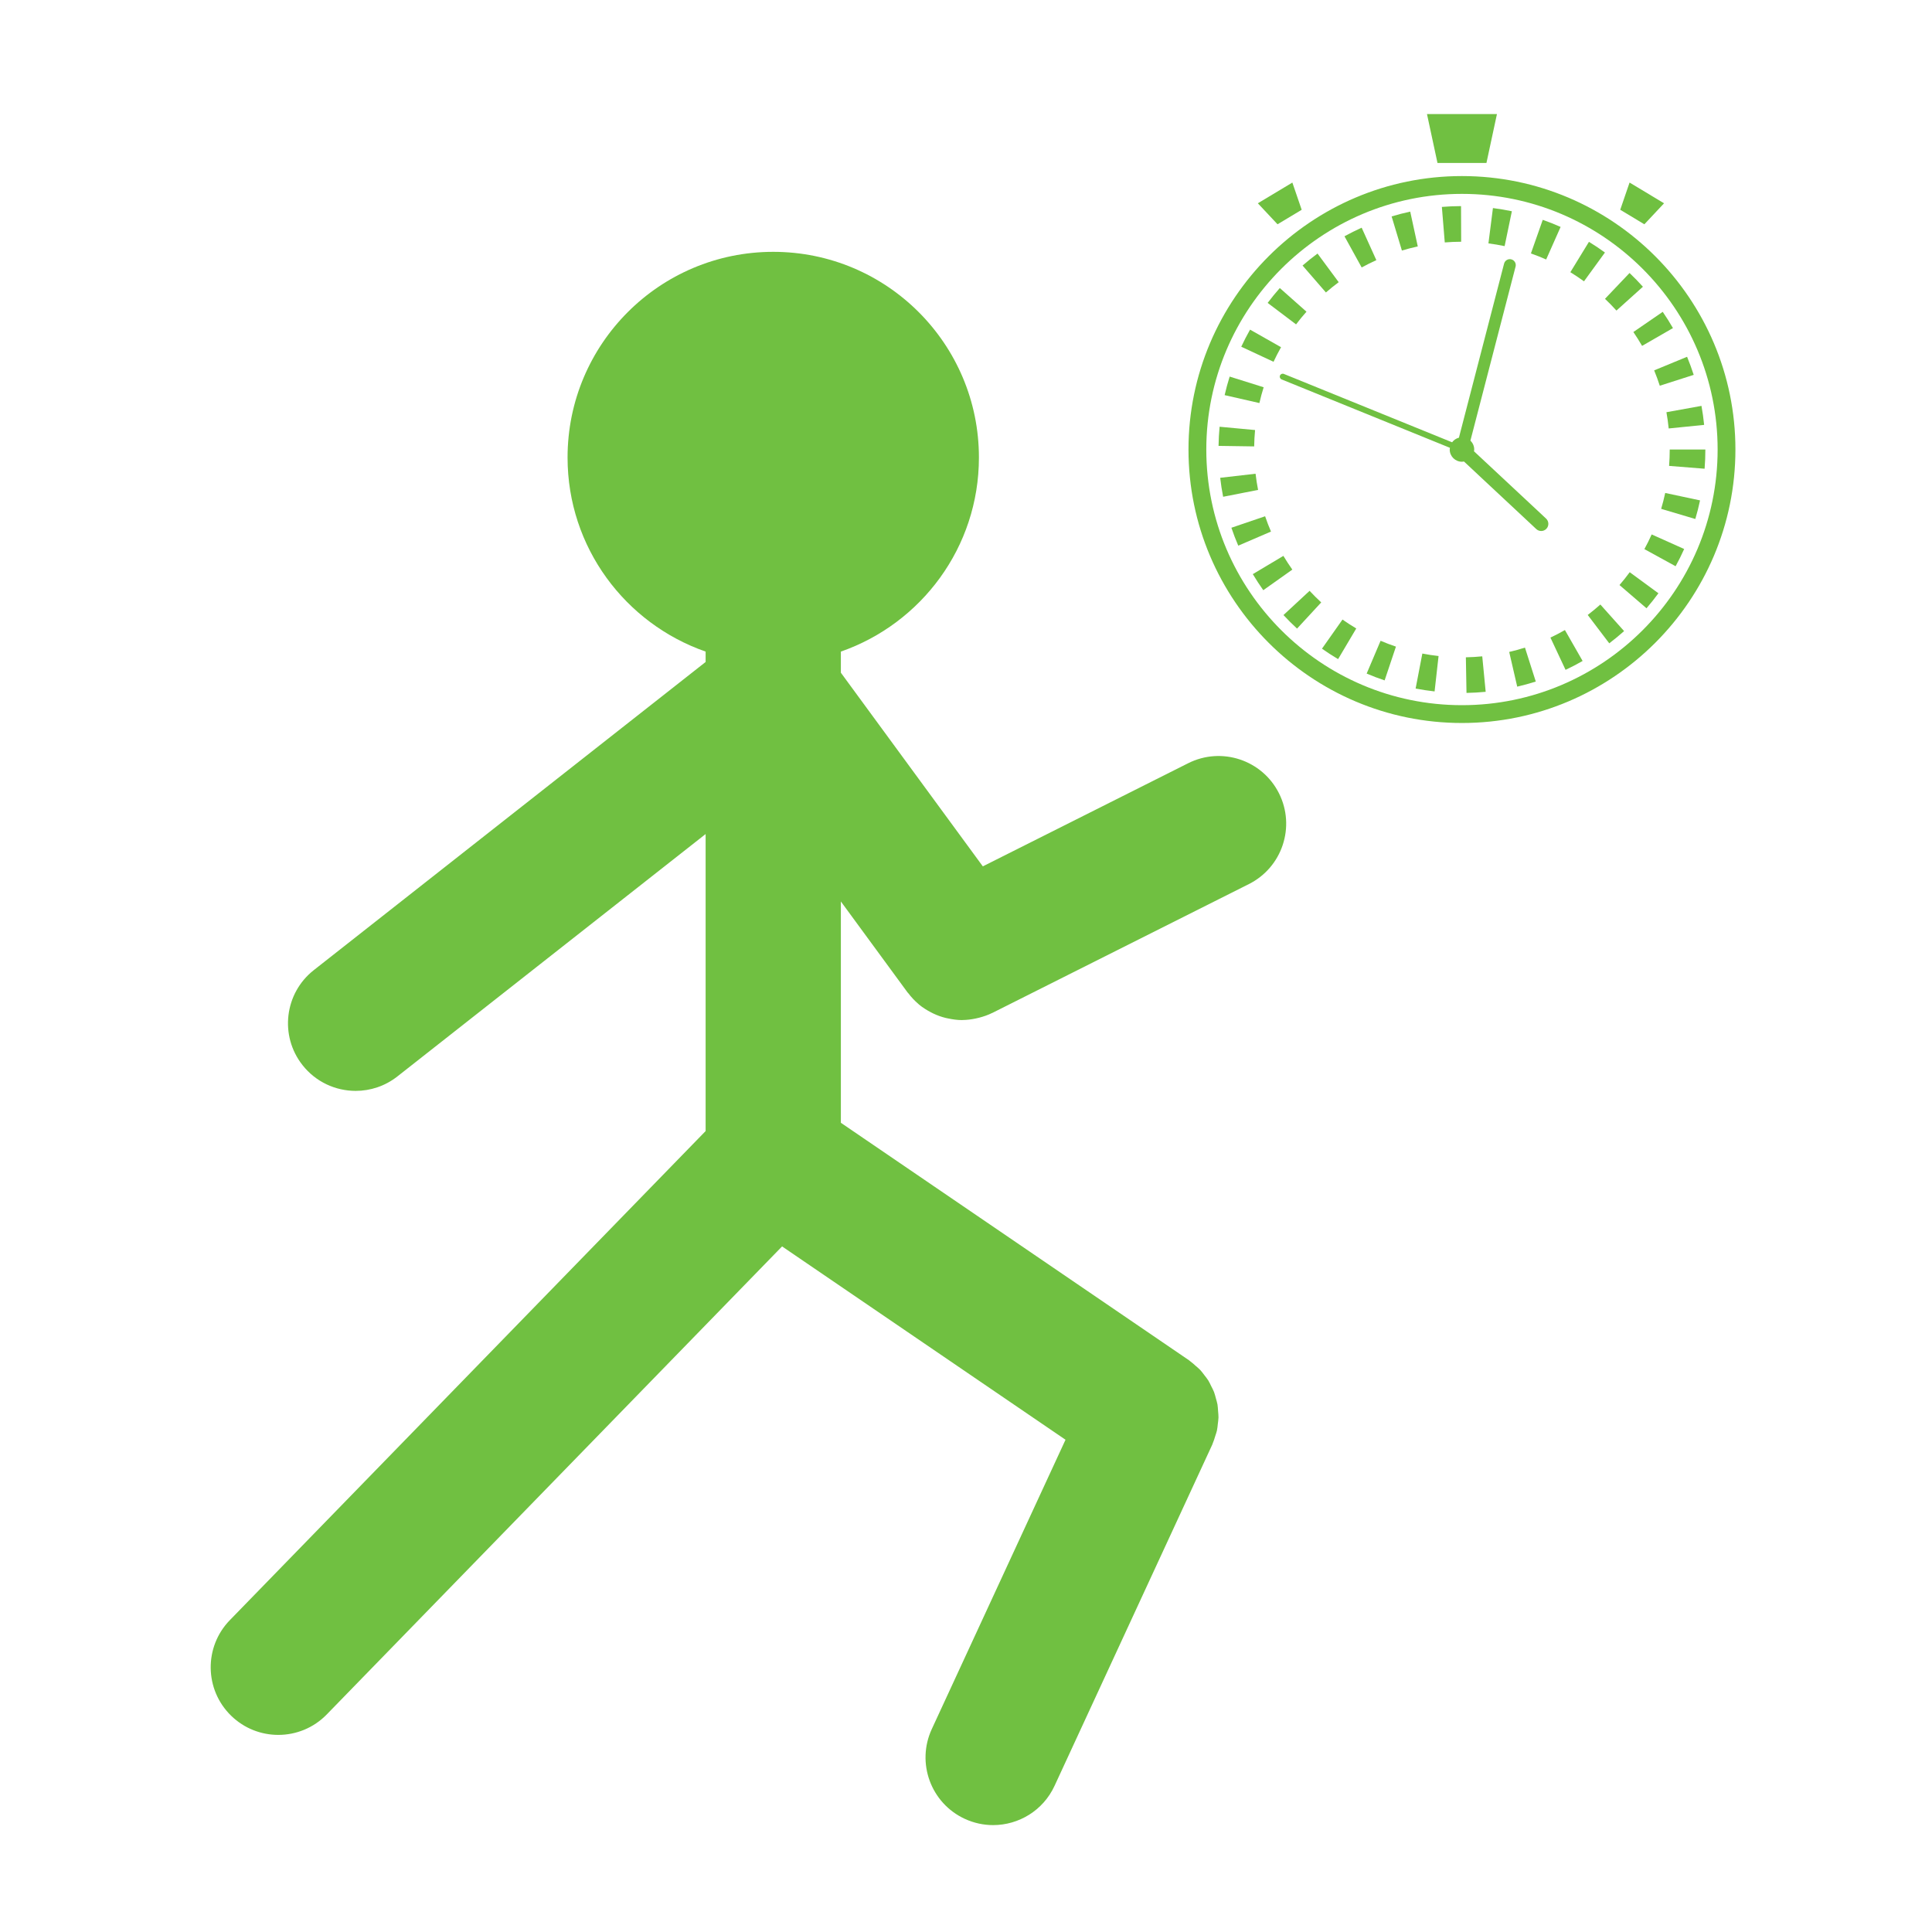 <svg fill="#70C041" xmlns="http://www.w3.org/2000/svg" xmlns:xlink="http://www.w3.org/1999/xlink" version="1.1" x="0px" y="0px" viewBox="0 0 100 100" enable-background="new 0 0 100 100" xml:space="preserve"><g><path d="M75.67,37.422c-7.805,0-14.154-6.35-14.154-14.155c0-7.805,6.35-14.154,14.154-14.154c7.806,0,14.155,6.35,14.155,14.154   C89.825,31.073,83.476,37.422,75.67,37.422z M75.67,10.035c-7.296,0-13.232,5.937-13.232,13.232   c0,7.297,5.937,13.233,13.232,13.233c7.297,0,13.234-5.937,13.234-13.233C88.904,15.971,82.967,10.035,75.67,10.035z"></path></g><g><path d="M75.906,35.865l-0.033-1.843c0.283-0.006,0.568-0.022,0.848-0.05l0.178,1.836C76.571,35.839,76.238,35.859,75.906,35.865z    M74.254,35.788c-0.329-0.037-0.659-0.087-0.982-0.148l0.348-1.812c0.276,0.054,0.559,0.097,0.84,0.128L74.254,35.788z    M78.531,35.541l-0.415-1.797c0.272-0.063,0.547-0.138,0.816-0.224l0.56,1.757C79.176,35.377,78.852,35.466,78.531,35.541z    M71.668,35.217c-0.313-0.104-0.627-0.224-0.93-0.353l0.721-1.697c0.26,0.11,0.527,0.212,0.795,0.302L71.668,35.217z    M81.033,34.671l-0.783-1.669c0.252-0.119,0.505-0.25,0.75-0.391l0.916,1.601C81.628,34.377,81.331,34.532,81.033,34.671z    M69.26,34.116c-0.284-0.168-0.564-0.35-0.835-0.54l1.062-1.508c0.23,0.163,0.471,0.317,0.713,0.461L69.26,34.116z M83.295,33.298   l-1.115-1.468c0.224-0.17,0.443-0.352,0.654-0.54l1.229,1.375C83.816,32.885,83.558,33.098,83.295,33.298z M67.135,32.536   c-0.242-0.224-0.479-0.459-0.703-0.701l1.352-1.254c0.191,0.206,0.395,0.408,0.602,0.6L67.135,32.536z M85.223,31.484l-1.398-1.202   c0.186-0.215,0.363-0.439,0.529-0.665l1.486,1.09C85.646,30.971,85.439,31.232,85.223,31.484z M65.387,30.549   c-0.189-0.268-0.372-0.548-0.542-0.832l1.583-0.945c0.145,0.243,0.301,0.481,0.463,0.711L65.387,30.549z M86.729,29.308   l-1.616-0.886c0.135-0.246,0.262-0.501,0.377-0.76l1.682,0.754C87.037,28.719,86.888,29.019,86.729,29.308z M64.092,28.243   c-0.131-0.303-0.25-0.615-0.355-0.927l1.745-0.594c0.091,0.268,0.193,0.534,0.304,0.792L64.092,28.243z M87.749,26.863   l-1.768-0.525c0.08-0.271,0.151-0.547,0.21-0.822l1.803,0.384C87.926,26.221,87.844,26.545,87.749,26.863z M63.309,25.713   c-0.063-0.323-0.115-0.654-0.152-0.982l1.831-0.211c0.032,0.279,0.076,0.562,0.13,0.838L63.309,25.713z M88.23,24.261l-1.838-0.146   c0.021-0.278,0.033-0.564,0.033-0.849h1.844C88.27,23.6,88.256,23.934,88.23,24.261z M64.916,23.106l-1.844-0.027   c0.006-0.329,0.023-0.663,0.054-0.991l1.836,0.171C64.936,22.539,64.92,22.824,64.916,23.106z M86.371,22.177   c-0.027-0.28-0.067-0.563-0.117-0.841l1.814-0.328c0.059,0.325,0.105,0.656,0.138,0.984L86.371,22.177z M65.186,20.862l-1.799-0.41   c0.074-0.321,0.161-0.645,0.26-0.96l1.76,0.552C65.322,20.313,65.248,20.587,65.186,20.862z M85.91,19.965   c-0.086-0.266-0.184-0.533-0.291-0.795l1.704-0.703c0.126,0.307,0.241,0.621,0.343,0.936L85.91,19.965z M65.918,18.726l-1.671-0.78   c0.14-0.298,0.293-0.596,0.456-0.884l1.604,0.909C66.168,18.217,66.037,18.471,65.918,18.726z M84.994,17.903   c-0.141-0.245-0.293-0.486-0.451-0.718l1.519-1.044c0.187,0.271,0.365,0.554,0.53,0.841L84.994,17.903z M67.084,16.79l-1.471-1.112   c0.199-0.263,0.41-0.521,0.629-0.769l1.381,1.224C67.436,16.343,67.254,16.565,67.084,16.79z M83.667,16.075   c-0.188-0.209-0.388-0.414-0.593-0.608l1.271-1.337c0.239,0.228,0.473,0.467,0.692,0.712L83.667,16.075z M68.629,15.138   l-1.209-1.394c0.25-0.216,0.51-0.425,0.775-0.62l1.096,1.482C69.063,14.775,68.841,14.954,68.629,15.138z M81.987,14.561   c-0.228-0.165-0.465-0.324-0.706-0.472l0.963-1.572c0.282,0.173,0.561,0.359,0.828,0.553L81.987,14.561z M70.48,13.844L69.59,12.23   c0.289-0.159,0.588-0.309,0.889-0.445l0.76,1.68C70.982,13.581,70.728,13.708,70.48,13.844z M80.029,13.431   c-0.256-0.113-0.521-0.219-0.789-0.313l0.612-1.739c0.313,0.109,0.624,0.233,0.925,0.367L80.029,13.431z M72.562,12.968   l-0.532-1.766c0.314-0.095,0.639-0.179,0.963-0.249l0.391,1.802C73.105,12.816,72.83,12.887,72.562,12.968z M77.879,12.739   c-0.275-0.058-0.557-0.104-0.838-0.141l0.233-1.829c0.329,0.042,0.658,0.098,0.98,0.165L77.879,12.739z M74.781,12.548l-0.15-1.838   c0.326-0.026,0.66-0.041,0.992-0.042l0.007,1.844C75.347,12.513,75.061,12.526,74.781,12.548z"></path></g><polygon points="76.938,8.436 74.404,8.436 73.86,5.903 77.482,5.903 "></polygon><path d="M80.025,26.842l-3.73-3.482c0.006-0.03,0.01-0.062,0.01-0.094c0-0.181-0.076-0.343-0.197-0.458l2.338-9.009  c0.043-0.164-0.056-0.332-0.221-0.375c-0.164-0.043-0.331,0.057-0.374,0.221l-2.338,9.01c-0.144,0.037-0.267,0.122-0.352,0.238  l-8.71-3.539c-0.077-0.031-0.168,0.006-0.199,0.085c-0.032,0.079,0.006,0.168,0.084,0.2l8.711,3.539  c-0.005,0.029-0.01,0.058-0.01,0.088c0,0.351,0.284,0.634,0.635,0.634c0.035,0,0.069-0.004,0.104-0.011l3.742,3.496  c0.072,0.066,0.162,0.1,0.254,0.1c0.1,0,0.197-0.039,0.271-0.117C80.183,27.217,80.174,26.982,80.025,26.842z"></path><polygon points="67.375,10.858 66.125,11.609 65.106,10.522 66.892,9.449 "></polygon><polygon points="83.863,10.858 85.112,11.609 86.131,10.522 84.346,9.449 "></polygon><path d="M66.2,41.061c-0.867-1.727-2.97-2.425-4.699-1.557l-10.63,5.339l-7.348-10.024v-1.093c4.158-1.449,7.146-5.394,7.146-10.045  c0-5.879-4.767-10.646-10.646-10.646s-10.646,4.767-10.646,10.646c0,4.651,2.988,8.596,7.146,10.045v0.538l-20.28,15.949  c-1.52,1.194-1.783,3.396-0.587,4.915c0.69,0.878,1.717,1.336,2.753,1.336c0.757,0,1.52-0.244,2.161-0.749L36.523,43.17v15.373  L11.897,83.858c-1.348,1.386-1.317,3.602,0.068,4.949c0.68,0.662,1.561,0.991,2.44,0.991c0.912,0,1.823-0.354,2.509-1.06  L40.48,64.514l14.671,10.007l-6.922,14.976c-0.811,1.755-0.046,3.835,1.708,4.646c0.476,0.22,0.975,0.324,1.467,0.324  c1.322,0,2.588-0.753,3.179-2.032l8.166-17.666c0.009-0.019,0.012-0.038,0.02-0.057c0.055-0.124,0.092-0.252,0.131-0.379  c0.03-0.096,0.067-0.19,0.088-0.287c0.026-0.118,0.034-0.236,0.048-0.354c0.012-0.109,0.031-0.218,0.033-0.327  s-0.013-0.217-0.021-0.326c-0.009-0.115-0.012-0.23-0.031-0.344c-0.02-0.109-0.055-0.215-0.084-0.322  c-0.03-0.107-0.054-0.217-0.094-0.32c-0.041-0.108-0.099-0.21-0.15-0.313c-0.048-0.097-0.091-0.196-0.148-0.288  c-0.059-0.095-0.132-0.181-0.2-0.27c-0.071-0.093-0.137-0.188-0.217-0.273c-0.071-0.075-0.155-0.141-0.234-0.211  c-0.096-0.085-0.188-0.172-0.294-0.247c-0.018-0.013-0.031-0.028-0.049-0.041L43.523,58.115V46.659l3.452,4.709  c0.012,0.016,0.027,0.026,0.039,0.042c0.152,0.201,0.322,0.383,0.509,0.543c0.016,0.014,0.03,0.029,0.046,0.043  c0.188,0.155,0.392,0.283,0.605,0.395c0.042,0.022,0.083,0.045,0.125,0.064c0.211,0.101,0.43,0.18,0.657,0.235  c0.039,0.01,0.078,0.017,0.117,0.024c0.239,0.051,0.481,0.085,0.727,0.085c0.008,0,0.017-0.003,0.025-0.003  c0.226-0.002,0.451-0.032,0.675-0.078c0.062-0.013,0.121-0.027,0.182-0.043c0.226-0.059,0.448-0.134,0.662-0.24  c0.008-0.004,0.017-0.005,0.024-0.009l13.274-6.667C66.37,44.892,67.067,42.789,66.2,41.061z"></path></svg>